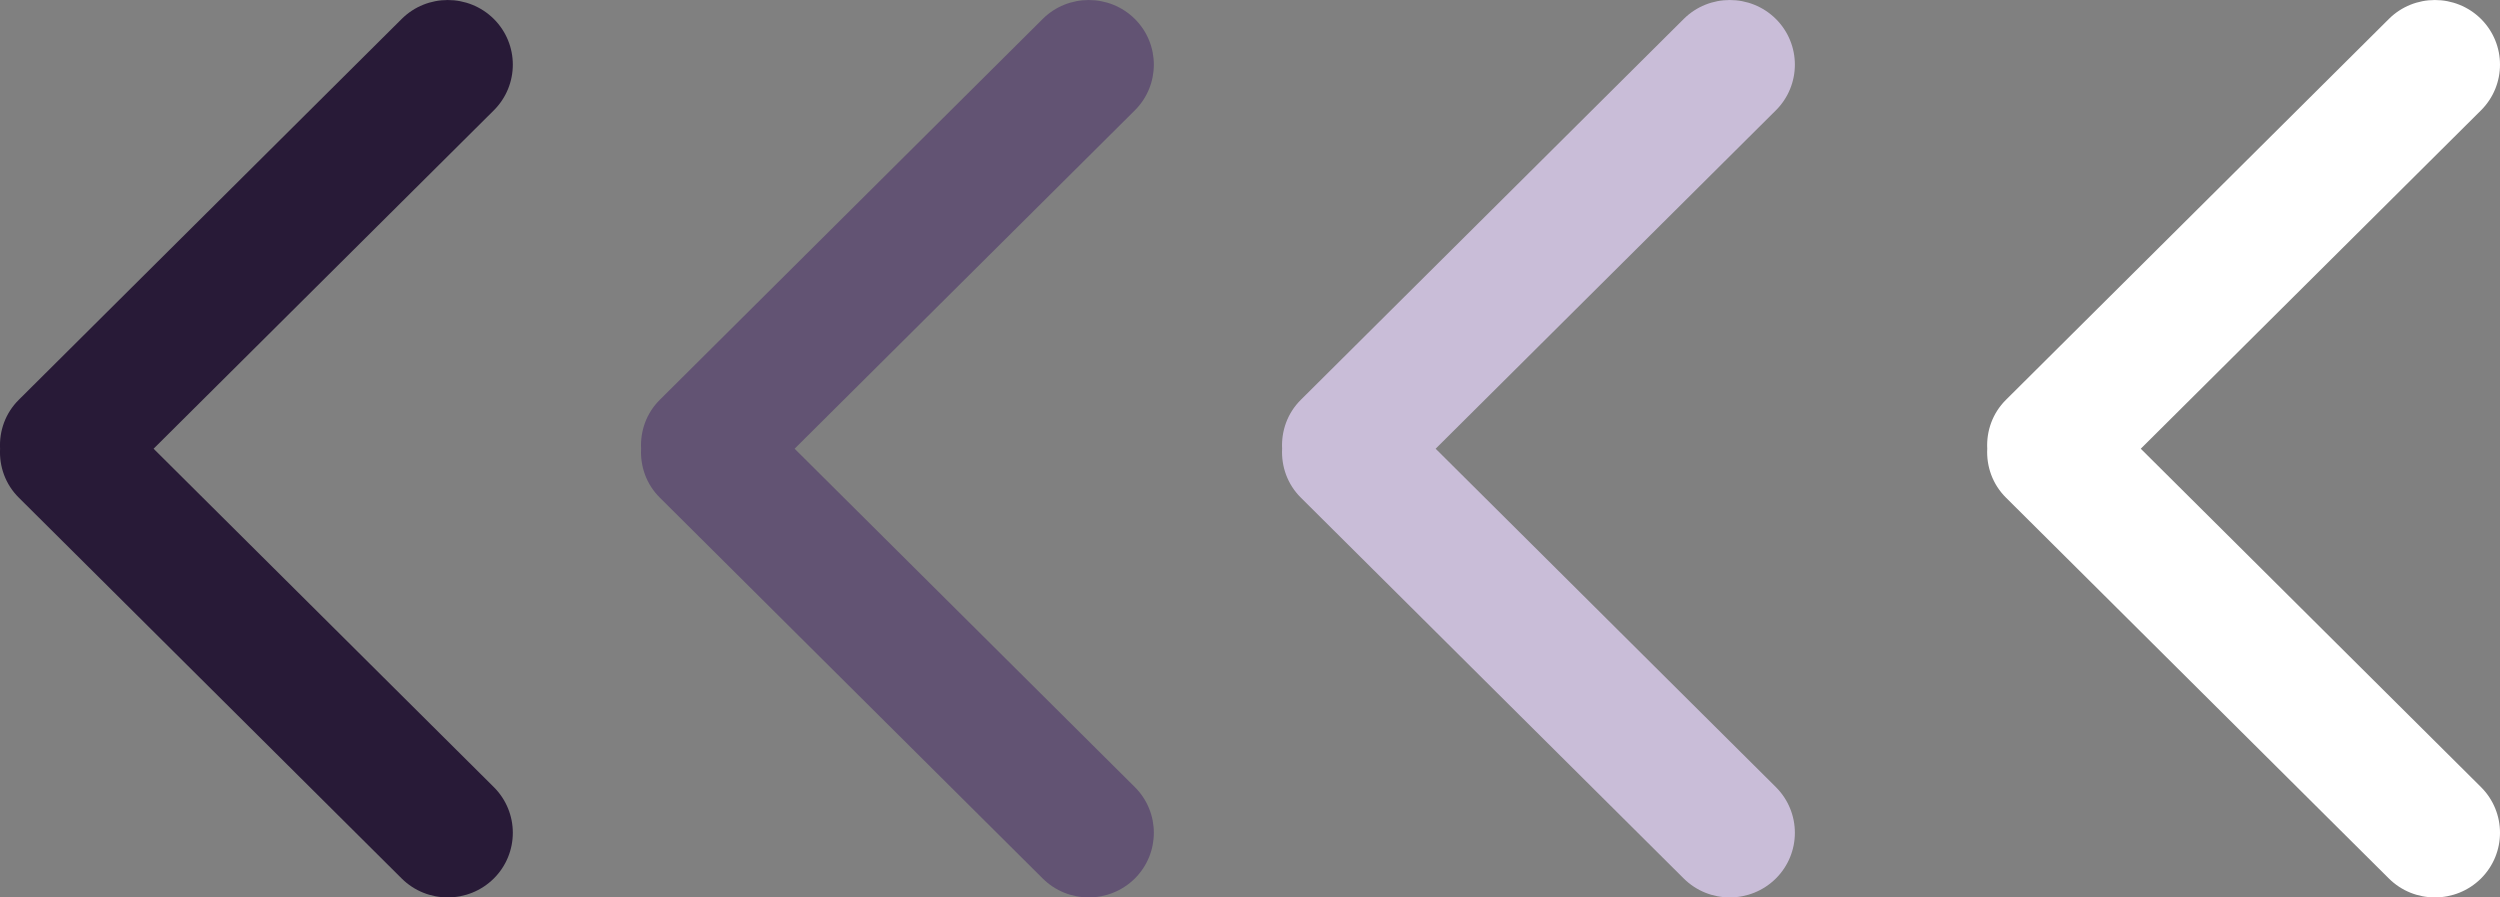 <svg width="39" height="14" viewBox="0 0 39 14" fill="none" xmlns="http://www.w3.org/2000/svg">
<rect x="0" y="0" width="39" height="14" fill="#808080" stroke="none"/>
<path d="M33.396 7L38.703 12.278C39.099 12.672 39.099 13.311 38.703 13.705C38.306 14.098 37.663 14.098 37.267 13.705L31.294 7.764C31.082 7.554 30.987 7.275 31.001 7C30.987 6.725 31.082 6.446 31.294 6.236L37.267 0.295C37.663 -0.098 38.306 -0.098 38.703 0.295C39.099 0.689 39.099 1.328 38.703 1.722L33.396 7Z" fill="white"/>
<path d="M22.396 7L27.703 12.278C28.099 12.672 28.099 13.311 27.703 13.705C27.306 14.098 26.663 14.098 26.267 13.705L20.294 7.764C20.082 7.554 19.987 7.275 20.001 7C19.987 6.725 20.082 6.446 20.294 6.236L26.267 0.295C26.663 -0.098 27.306 -0.098 27.703 0.295C28.099 0.689 28.099 1.328 27.703 1.722L22.396 7Z" fill="#C9BDD8"/>
<path d="M12.396 7L17.703 12.278C18.099 12.672 18.099 13.311 17.703 13.705C17.306 14.098 16.663 14.098 16.267 13.705L10.294 7.764C10.082 7.554 9.987 7.275 10.001 7C9.987 6.725 10.082 6.446 10.294 6.236L16.267 0.295C16.663 -0.098 17.306 -0.098 17.703 0.295C18.099 0.689 18.099 1.328 17.703 1.722L12.396 7Z" fill="#625373"/>
<path d="M2.396 7L7.703 12.278C8.099 12.672 8.099 13.311 7.703 13.705C7.306 14.098 6.663 14.098 6.267 13.705L0.294 7.764C0.082 7.554 -0.013 7.275 0.001 7C-0.013 6.725 0.082 6.446 0.294 6.236L6.267 0.295C6.663 -0.098 7.306 -0.098 7.703 0.295C8.099 0.689 8.099 1.328 7.703 1.722L2.396 7Z" fill="#281A37"/>
</svg>
